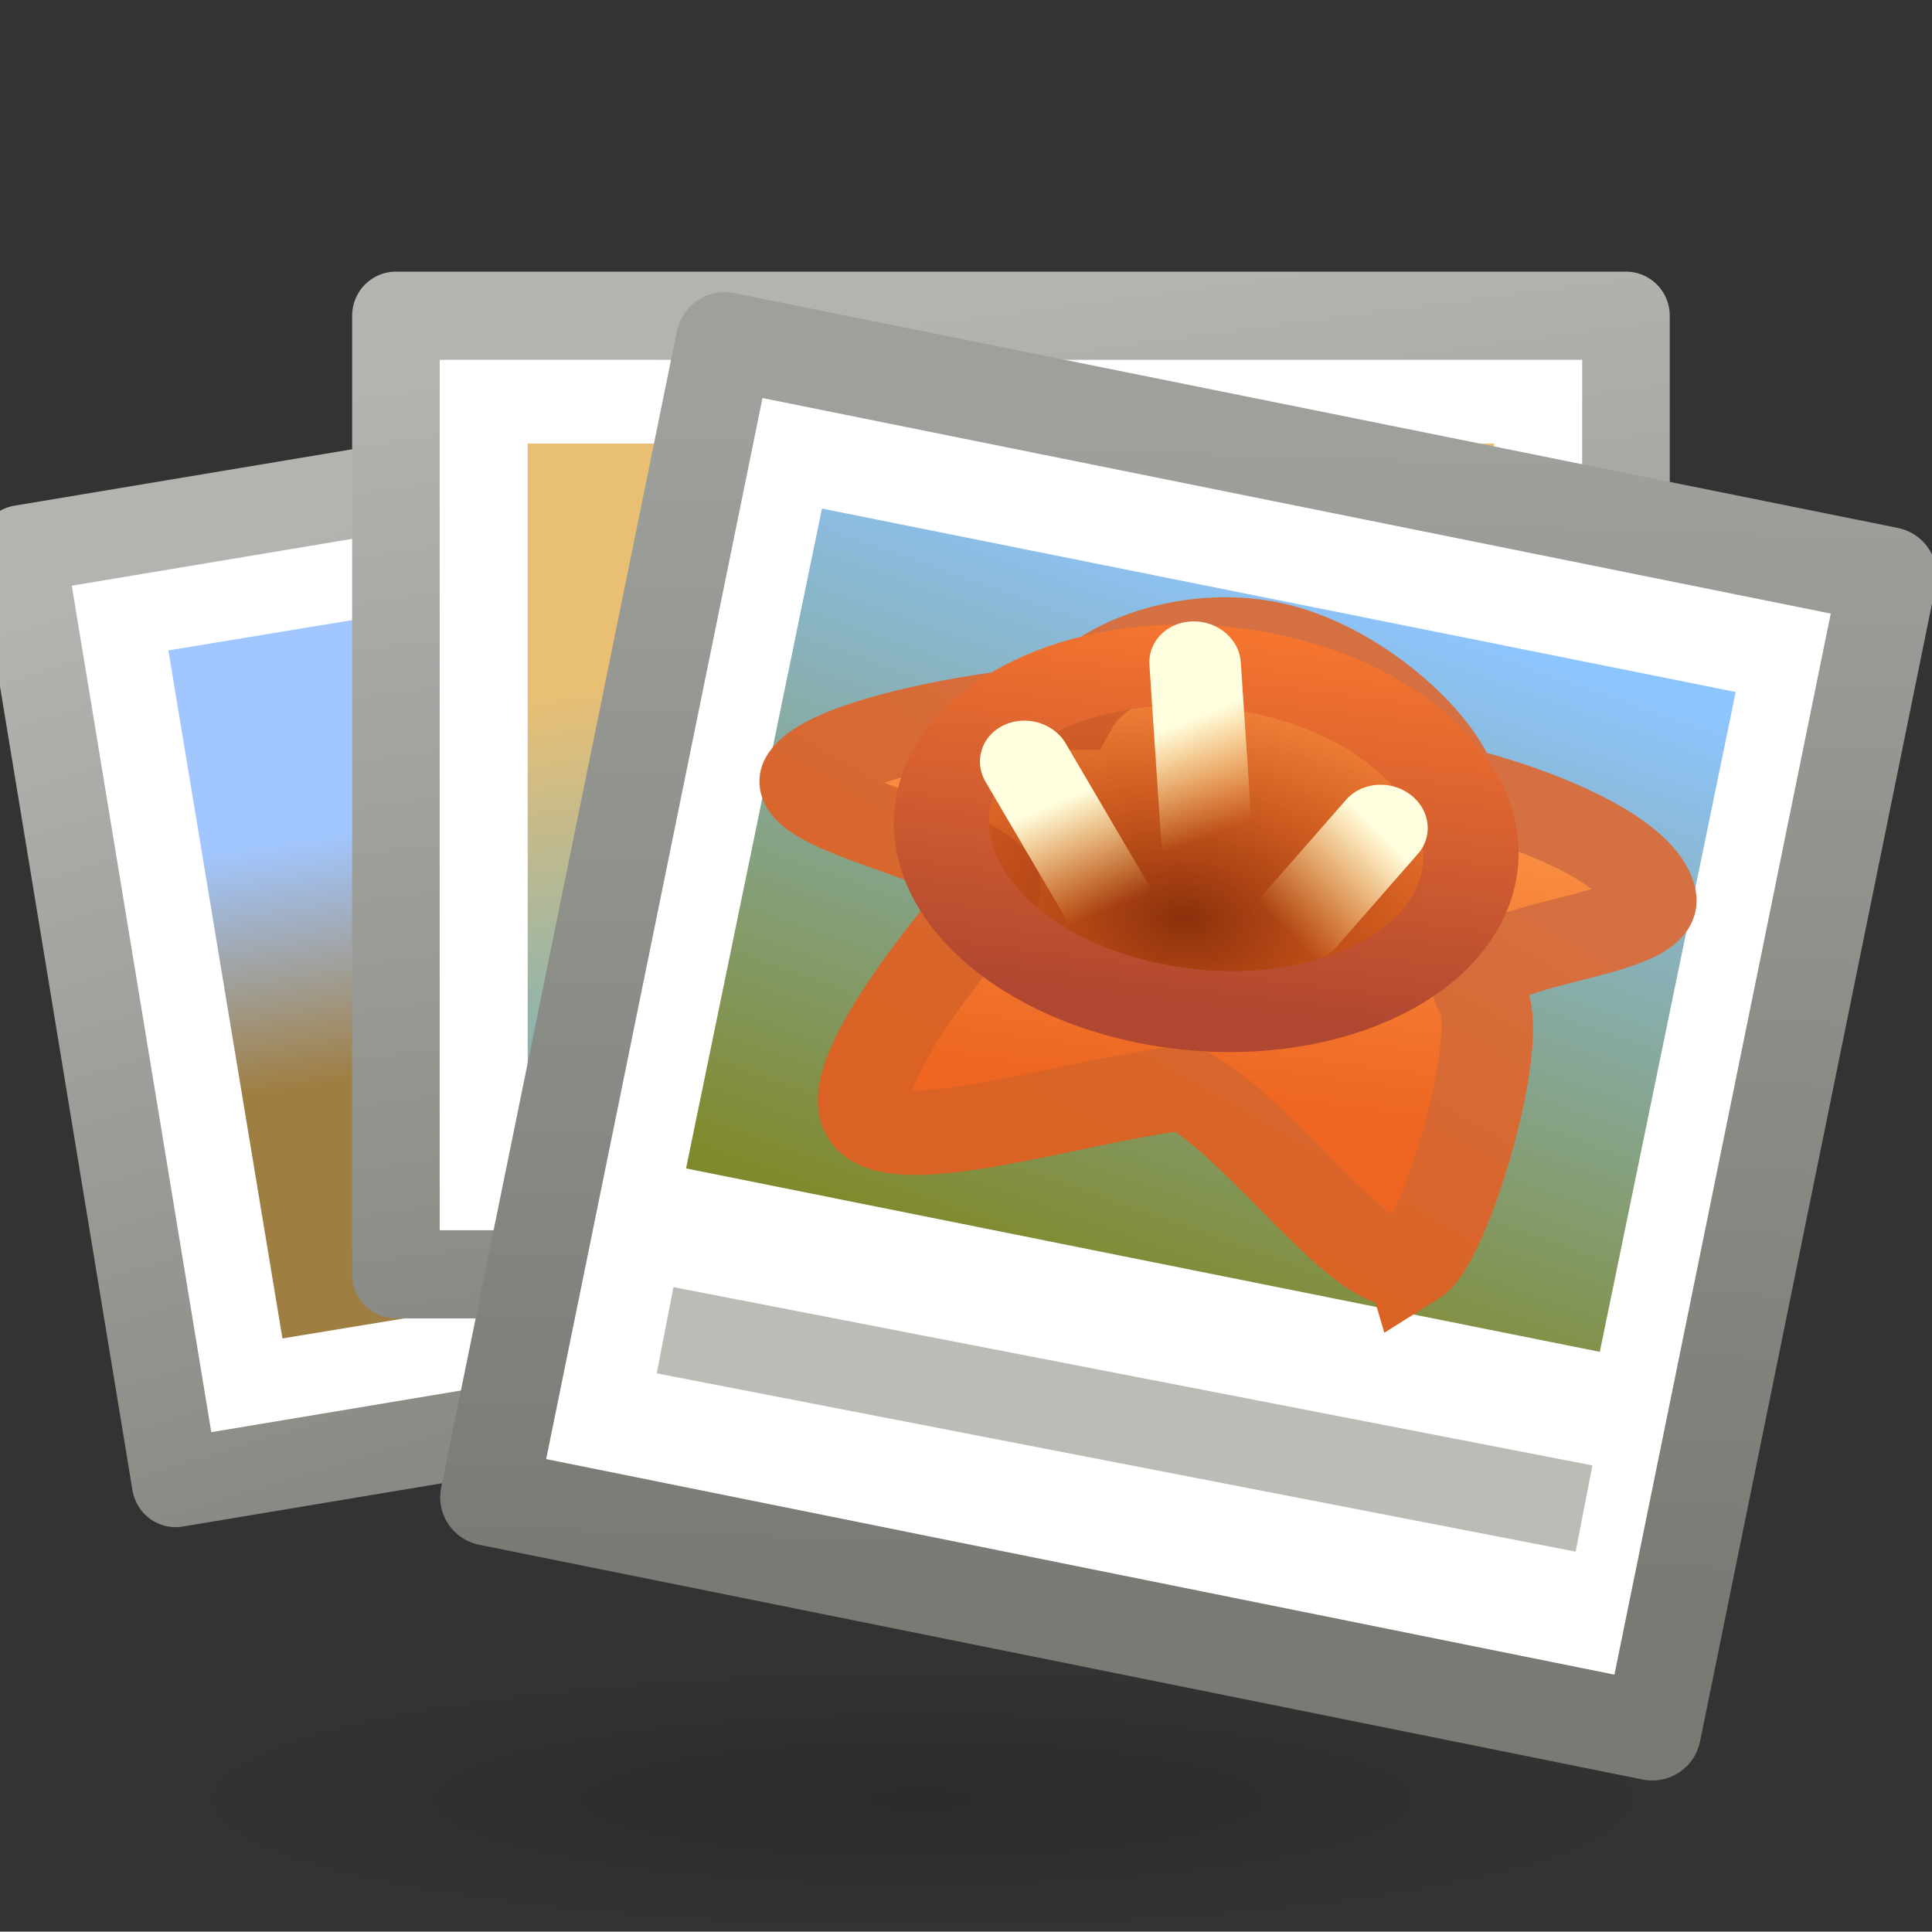 <?xml version="1.0" encoding="UTF-8" standalone="no"?>
<!-- Created with Inkscape (http://www.inkscape.org/) -->

<svg
   xmlns:dc="http://purl.org/dc/elements/1.1/"
   xmlns:cc="http://creativecommons.org/ns#"
   xmlns:rdf="http://www.w3.org/1999/02/22-rdf-syntax-ns#"
   xmlns:svg="http://www.w3.org/2000/svg"
   xmlns="http://www.w3.org/2000/svg"
   xmlns:xlink="http://www.w3.org/1999/xlink"
   xmlns:sodipodi="http://sodipodi.sourceforge.net/DTD/sodipodi-0.dtd"
   xmlns:inkscape="http://www.inkscape.org/namespaces/inkscape"
   width="22.008"
   height="22.004"
   id="svg3045"
   version="1.1"
   inkscape:version="0.47 r22583"
   sodipodi:docname="pix.svg"
   inkscape:export-filename="/home/paolo/workspace/pix/data/icons/hicolor/22x22/apps/pix.png"
   inkscape:export-xdpi="90"
   inkscape:export-ydpi="90">
  <rect width="100%" height="100%" fill="#333333" stroke="none"/>
  <defs
     id="defs3047">
    <inkscape:perspective
       sodipodi:type="inkscape:persp3d"
       inkscape:vp_x="0 : 526.18109 : 1"
       inkscape:vp_y="0 : 1000 : 0"
       inkscape:vp_z="744.09448 : 526.18109 : 1"
       inkscape:persp3d-origin="372.04724 : 350.78739 : 1"
       id="perspective3053" />
    <inkscape:perspective
       id="perspective2955"
       inkscape:persp3d-origin="0.5 : 0.33333333 : 1"
       inkscape:vp_z="1 : 0.5 : 1"
       inkscape:vp_y="0 : 1000 : 0"
       inkscape:vp_x="0 : 0.5 : 1"
       sodipodi:type="inkscape:persp3d" />
    <linearGradient
       inkscape:collect="always"
       id="linearGradient6794-107-466-97"
       y2="31"
       y1="20.987"
       gradientTransform="matrix(1,0,0,0.774,8,0.466)"
       x2="15.75"
       gradientUnits="userSpaceOnUse"
       xlink:href="#linearGradient6513-961-304"
       x1="9.293" />
    <linearGradient
       inkscape:collect="always"
       id="linearGradient6513-961-304">
      <stop
         offset="0"
         id="stop7672"
         style="stop-color:#ffffff;stop-opacity:1" />
      <stop
         offset="1"
         id="stop7674"
         style="stop-color:#ffffff;stop-opacity:1" />
    </linearGradient>
    <linearGradient
       inkscape:collect="always"
       id="linearGradient6796-836-17-82"
       y2="2.562"
       y1="32.562"
       gradientTransform="matrix(1,0,0,0.774,10,3.564)"
       x2="15"
       gradientUnits="userSpaceOnUse"
       xlink:href="#linearGradient6527-840-903"
       x1="20.062" />
    <linearGradient
       id="linearGradient6527-840-903">
      <stop
         offset="0"
         id="stop7678"
         style="stop-color:#898a84;stop-opacity:1;" />
      <stop
         offset="1"
         id="stop7680"
         style="stop-color:#b2b4b0;stop-opacity:1;" />
    </linearGradient>
    <linearGradient
       inkscape:collect="always"
       id="linearGradient6798-298-851-218"
       y2="23.569"
       y1="15.57"
       gradientTransform="matrix(0.916,0,0,0.777,9.655,1.97)"
       x2="18.462"
       gradientUnits="userSpaceOnUse"
       xlink:href="#linearGradient6963-199-896"
       x1="18.637" />
    <linearGradient
       inkscape:collect="always"
       id="linearGradient6963-199-896">
      <stop
         offset="0"
         id="stop7684"
         style="stop-color:#a2c6ff;stop-opacity:1" />
      <stop
         offset="1"
         id="stop7686"
         style="stop-color:#9f7e42;stop-opacity:1" />
    </linearGradient>
    <linearGradient
       inkscape:collect="always"
       id="linearGradient6938-583-502"
       x1="10.625"
       y1="9.375"
       gradientTransform="matrix(1,0,0,0.774,1,-2.532)"
       x2="15.75"
       gradientUnits="userSpaceOnUse"
       xlink:href="#linearGradient6513-892-891"
       y2="31" />
    <linearGradient
       inkscape:collect="always"
       id="linearGradient6513-892-891">
      <stop
         offset="0"
         id="stop7696"
         style="stop-color:#ffffff;stop-opacity:1" />
      <stop
         offset="1"
         id="stop7698"
         style="stop-color:#ffffff;stop-opacity:1" />
    </linearGradient>
    <linearGradient
       inkscape:collect="always"
       id="linearGradient6959-132-289"
       x1="20.062"
       y1="32.562"
       gradientTransform="matrix(1,0,0,0.774,3,0.565)"
       x2="15"
       gradientUnits="userSpaceOnUse"
       xlink:href="#linearGradient6527-416-784"
       y2="2.562" />
    <linearGradient
       id="linearGradient6527-416-784">
      <stop
         offset="0"
         id="stop7702"
         style="stop-color:#898a84;stop-opacity:1;" />
      <stop
         offset="1"
         id="stop7704"
         style="stop-color:#b2b4b0;stop-opacity:1;" />
    </linearGradient>
    <linearGradient
       inkscape:collect="always"
       id="linearGradient6957-488-329"
       x1="10"
       y1="11.375"
       gradientTransform="matrix(0.937,0,0,0.8,2.264,2.5)"
       x2="12.081"
       gradientUnits="userSpaceOnUse"
       xlink:href="#linearGradient6149-483-74"
       y2="24.456" />
    <linearGradient
       inkscape:collect="always"
       id="linearGradient6149-483-74">
      <stop
         offset="0"
         id="stop7708"
         style="stop-color:#e9bf74;stop-opacity:1" />
      <stop
         offset="1"
         id="stop7710"
         style="stop-color:#77b1bc;stop-opacity:1" />
    </linearGradient>
    <radialGradient
       inkscape:collect="always"
       id="radialGradient7028-916"
       r="14.407"
       gradientTransform="matrix(1,0,0,0.237,0,-11.762)"
       cx="5.038"
       cy="-15.411"
       gradientUnits="userSpaceOnUse"
       xlink:href="#linearGradient6939-277"
       fy="-15.411"
       fx="5.038" />
    <linearGradient
       inkscape:collect="always"
       id="linearGradient6939-277">
      <stop
         offset="0"
         id="stop6990"
         style="stop-color:#0a0a0a;stop-opacity:1;" />
      <stop
         offset="1"
         id="stop6992"
         style="stop-color:#0a0a0a;stop-opacity:0;" />
    </linearGradient>
    <linearGradient
       inkscape:collect="always"
       xlink:href="#linearGradient6513-648-914"
       id="linearGradient5507"
       gradientUnits="userSpaceOnUse"
       gradientTransform="matrix(0.452,0,0,0.32,24.644,6.386)"
       x1="10.625"
       y1="9.375"
       x2="15.75"
       y2="31" />
    <linearGradient
       inkscape:collect="always"
       id="linearGradient6513-648-914">
      <stop
         offset="0"
         id="stop7570"
         style="stop-color:#ffffff;stop-opacity:1" />
      <stop
         offset="1"
         id="stop7572"
         style="stop-color:#ffffff;stop-opacity:1" />
    </linearGradient>
    <linearGradient
       inkscape:collect="always"
       xlink:href="#linearGradient6527-582-184"
       id="linearGradient5509"
       gradientUnits="userSpaceOnUse"
       gradientTransform="matrix(0.452,0,0,0.32,25.549,7.666)"
       x1="20.062"
       y1="32.562"
       x2="15"
       y2="2.562" />
    <linearGradient
       id="linearGradient6527-582-184">
      <stop
         offset="0"
         id="stop7576"
         style="stop-color:#797a74;stop-opacity:1;" />
      <stop
         offset="1"
         id="stop7578"
         style="stop-color:#9ea09b;stop-opacity:1;" />
    </linearGradient>
    <linearGradient
       inkscape:collect="always"
       xlink:href="#linearGradient2782-839-396"
       id="linearGradient5511"
       gradientUnits="userSpaceOnUse"
       gradientTransform="matrix(0.376,0,0,0.293,26.139,7.76)"
       x1="21.594"
       y1="6.342"
       x2="17.27"
       y2="32.699" />
    <linearGradient
       inkscape:collect="always"
       id="linearGradient2782-839-396">
      <stop
         offset="0"
         id="stop7582"
         style="stop-color:#8dc5ff;stop-opacity:1" />
      <stop
         offset="1"
         id="stop7584"
         style="stop-color:#80892b;stop-opacity:1" />
    </linearGradient>
    <linearGradient
       inkscape:collect="always"
       xlink:href="#linearGradient2855-649-911"
       id="linearGradient5513"
       gradientUnits="userSpaceOnUse"
       gradientTransform="matrix(1.344,0.013,0.014,1.3,-2.276,-6.222)"
       x1="17.089"
       y1="25.117"
       x2="16.374"
       y2="16.541" />
    <linearGradient
       inkscape:collect="always"
       id="linearGradient2855-649-911">
      <stop
         offset="0"
         id="stop7624"
         style="stop-color:#ed6520;stop-opacity:1" />
      <stop
         offset="1"
         id="stop7626"
         style="stop-color:#ff9e50;stop-opacity:1" />
    </linearGradient>
    <linearGradient
       inkscape:collect="always"
       xlink:href="#linearGradient2849-135-305"
       id="linearGradient5515"
       gradientUnits="userSpaceOnUse"
       gradientTransform="matrix(1.344,0.013,0.014,1.3,-2.276,-6.222)"
       x1="10.257"
       y1="24.583"
       x2="13.592"
       y2="15.521" />
    <linearGradient
       inkscape:collect="always"
       id="linearGradient2849-135-305">
      <stop
         offset="0"
         id="stop7630"
         style="stop-color:#da6224;stop-opacity:1" />
      <stop
         offset="1"
         id="stop7632"
         style="stop-color:#d57042;stop-opacity:1" />
    </linearGradient>
    <radialGradient
       inkscape:collect="always"
       xlink:href="#linearGradient2891-388-107"
       id="radialGradient5517"
       gradientUnits="userSpaceOnUse"
       gradientTransform="matrix(1.813,-7.680244e-7,1.042223e-6,1.396,-15.45,-9.15)"
       cx="19"
       cy="22.472"
       fx="19"
       fy="22.472"
       r="2" />
    <linearGradient
       inkscape:collect="always"
       id="linearGradient2891-388-107">
      <stop
         offset="0"
         id="stop7636"
         style="stop-color:#8a300c;stop-opacity:1;" />
      <stop
         offset="1"
         id="stop7638"
         style="stop-color:#ec510c;stop-opacity:0" />
    </linearGradient>
    <linearGradient
       inkscape:collect="always"
       xlink:href="#linearGradient2885-866-809"
       id="linearGradient5519"
       gradientUnits="userSpaceOnUse"
       x1="18.369"
       y1="23.025"
       x2="18.154"
       y2="19.235" />
    <linearGradient
       inkscape:collect="always"
       id="linearGradient2885-866-809">
      <stop
         offset="0"
         id="stop7642"
         style="stop-color:#b04730;stop-opacity:1" />
      <stop
         offset="1"
         id="stop7644"
         style="stop-color:#ff7b2f;stop-opacity:1" />
    </linearGradient>
    <linearGradient
       inkscape:collect="always"
       xlink:href="#linearGradient2911-613-519"
       id="linearGradient5521"
       gradientUnits="userSpaceOnUse"
       gradientTransform="matrix(0.833,0,0,1.121,3.056,-2.099)"
       x1="24.133"
       y1="17.595"
       x2="22.515"
       y2="20.58" />
    <linearGradient
       id="linearGradient2911-613-519">
      <stop
         offset="0"
         id="stop7648"
         style="stop-color:#ffffe0;stop-opacity:1;" />
      <stop
         offset="1"
         id="stop7650"
         style="stop-color:#ffe588;stop-opacity:0;" />
    </linearGradient>
    <linearGradient
       inkscape:collect="always"
       xlink:href="#linearGradient2911-198-956"
       id="linearGradient5523"
       gradientUnits="userSpaceOnUse"
       gradientTransform="matrix(0.859,0,0,1.114,2.471,-2.224)"
       x1="16.313"
       y1="19.596"
       x2="17.798"
       y2="22.172" />
    <linearGradient
       id="linearGradient2911-198-956">
      <stop
         offset="0"
         id="stop7654"
         style="stop-color:#ffffe0;stop-opacity:1;" />
      <stop
         offset="1"
         id="stop7656"
         style="stop-color:#ffe588;stop-opacity:0;" />
    </linearGradient>
    <linearGradient
       inkscape:collect="always"
       xlink:href="#linearGradient2911-977-39"
       id="linearGradient5525"
       gradientUnits="userSpaceOnUse"
       gradientTransform="matrix(0.833,0,0,1.058,2.939,-1.346)"
       x1="18"
       y1="18"
       x2="19.488"
       y2="20.631" />
    <linearGradient
       id="linearGradient2911-977-39">
      <stop
         offset="0"
         id="stop7660"
         style="stop-color:#ffffe0;stop-opacity:1;" />
      <stop
         offset="1"
         id="stop7662"
         style="stop-color:#ffe588;stop-opacity:0;" />
    </linearGradient>
    <linearGradient
       inkscape:collect="always"
       xlink:href="#linearGradient6513-892-891"
       id="linearGradient3435"
       gradientUnits="userSpaceOnUse"
       gradientTransform="matrix(1,0,0,0.774,1,-2.532)"
       x1="10.625"
       y1="9.375"
       x2="15.75"
       y2="31" />
    <linearGradient
       inkscape:collect="always"
       xlink:href="#linearGradient6527-416-784"
       id="linearGradient3437"
       gradientUnits="userSpaceOnUse"
       gradientTransform="matrix(1,0,0,0.774,3,0.565)"
       x1="20.062"
       y1="32.562"
       x2="15"
       y2="2.562" />
    <linearGradient
       inkscape:collect="always"
       xlink:href="#linearGradient6149-483-74"
       id="linearGradient3439"
       gradientUnits="userSpaceOnUse"
       gradientTransform="matrix(0.937,0,0,0.8,2.264,2.5)"
       x1="10"
       y1="11.375"
       x2="12.081"
       y2="24.456" />
    <linearGradient
       inkscape:collect="always"
       xlink:href="#linearGradient6513-961-304"
       id="linearGradient3441"
       gradientUnits="userSpaceOnUse"
       gradientTransform="matrix(1,0,0,0.774,8,0.466)"
       x1="9.293"
       y1="20.987"
       x2="15.75"
       y2="31" />
    <linearGradient
       inkscape:collect="always"
       xlink:href="#linearGradient6527-840-903"
       id="linearGradient3443"
       gradientUnits="userSpaceOnUse"
       gradientTransform="matrix(1,0,0,0.774,10,3.564)"
       x1="20.062"
       y1="32.562"
       x2="15"
       y2="2.562" />
    <linearGradient
       inkscape:collect="always"
       xlink:href="#linearGradient6963-199-896"
       id="linearGradient3445"
       gradientUnits="userSpaceOnUse"
       gradientTransform="matrix(0.916,0,0,0.777,9.655,1.97)"
       x1="18.637"
       y1="15.57"
       x2="18.462"
       y2="23.569" />
    <linearGradient
       inkscape:collect="always"
       xlink:href="#linearGradient6513-648-914"
       id="linearGradient2975"
       gradientUnits="userSpaceOnUse"
       gradientTransform="matrix(0.437,0,0,0.414,351.555,405.842)"
       x1="10.625"
       y1="9.375"
       x2="15.75"
       y2="31" />
    <linearGradient
       inkscape:collect="always"
       xlink:href="#linearGradient6527-582-184"
       id="linearGradient2977"
       gradientUnits="userSpaceOnUse"
       gradientTransform="matrix(0.437,0,0,0.414,352.429,407.498)"
       x1="20.062"
       y1="32.562"
       x2="15"
       y2="2.562" />
    <linearGradient
       inkscape:collect="always"
       xlink:href="#linearGradient2782-839-396"
       id="linearGradient2979"
       gradientUnits="userSpaceOnUse"
       gradientTransform="matrix(0.365,0,0,0.321,353.643,408.014)"
       x1="21.594"
       y1="6.342"
       x2="17.27"
       y2="32.699" />
    <linearGradient
       inkscape:collect="always"
       xlink:href="#linearGradient2855-649-911"
       id="linearGradient2981"
       gradientUnits="userSpaceOnUse"
       gradientTransform="matrix(1.344,0.013,0.014,1.3,-2.276,-6.222)"
       x1="17.089"
       y1="25.117"
       x2="16.374"
       y2="16.541" />
    <linearGradient
       inkscape:collect="always"
       xlink:href="#linearGradient2849-135-305"
       id="linearGradient2983"
       gradientUnits="userSpaceOnUse"
       gradientTransform="matrix(1.344,0.013,0.014,1.3,-2.276,-6.222)"
       x1="10.257"
       y1="24.583"
       x2="13.592"
       y2="15.521" />
    <radialGradient
       inkscape:collect="always"
       xlink:href="#linearGradient2891-388-107"
       id="radialGradient2985"
       gradientUnits="userSpaceOnUse"
       gradientTransform="matrix(1.813,-7.680244e-7,1.042223e-6,1.396,-15.45,-9.15)"
       cx="19"
       cy="22.472"
       fx="19"
       fy="22.472"
       r="2" />
    <linearGradient
       inkscape:collect="always"
       xlink:href="#linearGradient2885-866-809"
       id="linearGradient2987"
       gradientUnits="userSpaceOnUse"
       x1="18.369"
       y1="23.025"
       x2="18.154"
       y2="19.235" />
    <linearGradient
       inkscape:collect="always"
       xlink:href="#linearGradient2911-613-519"
       id="linearGradient2989"
       gradientUnits="userSpaceOnUse"
       gradientTransform="matrix(0.833,0,0,1.121,3.056,-2.099)"
       x1="24.133"
       y1="17.595"
       x2="22.515"
       y2="20.58" />
    <linearGradient
       inkscape:collect="always"
       xlink:href="#linearGradient2911-198-956"
       id="linearGradient2991"
       gradientUnits="userSpaceOnUse"
       gradientTransform="matrix(0.859,0,0,1.114,2.471,-2.224)"
       x1="16.313"
       y1="19.596"
       x2="17.798"
       y2="22.172" />
    <linearGradient
       inkscape:collect="always"
       xlink:href="#linearGradient2911-977-39"
       id="linearGradient2993"
       gradientUnits="userSpaceOnUse"
       gradientTransform="matrix(0.833,0,0,1.058,2.939,-1.346)"
       x1="18"
       y1="18"
       x2="19.488"
       y2="20.631" />
    <linearGradient
       inkscape:collect="always"
       xlink:href="#linearGradient2782-839-396"
       id="linearGradient8107"
       gradientUnits="userSpaceOnUse"
       gradientTransform="matrix(0.365,0,0,0.321,356.464,404.31)"
       x1="21.594"
       y1="6.342"
       x2="17.27"
       y2="32.699" />
    <linearGradient
       inkscape:collect="always"
       xlink:href="#linearGradient6513-648-914"
       id="linearGradient8110"
       gradientUnits="userSpaceOnUse"
       gradientTransform="matrix(0.436,0,0,0.433,354.222,401.901)"
       x1="10.625"
       y1="9.375"
       x2="15.75"
       y2="31" />
    <linearGradient
       inkscape:collect="always"
       xlink:href="#linearGradient6527-582-184"
       id="linearGradient8112"
       gradientUnits="userSpaceOnUse"
       gradientTransform="matrix(0.436,0,0,0.433,355.094,403.635)"
       x1="20.062"
       y1="32.562"
       x2="15"
       y2="2.562" />
    <linearGradient
       inkscape:collect="always"
       xlink:href="#linearGradient6513-648-914"
       id="linearGradient8126"
       gradientUnits="userSpaceOnUse"
       gradientTransform="matrix(0.436,0,0,0.433,354.222,401.901)"
       x1="10.625"
       y1="9.375"
       x2="15.75"
       y2="31" />
    <linearGradient
       inkscape:collect="always"
       xlink:href="#linearGradient6527-582-184"
       id="linearGradient8128"
       gradientUnits="userSpaceOnUse"
       gradientTransform="matrix(0.436,0,0,0.433,355.094,403.635)"
       x1="20.062"
       y1="32.562"
       x2="15"
       y2="2.562" />
    <linearGradient
       inkscape:collect="always"
       xlink:href="#linearGradient2782-839-396"
       id="linearGradient8130"
       gradientUnits="userSpaceOnUse"
       gradientTransform="matrix(0.365,0,0,0.321,356.464,404.31)"
       x1="21.594"
       y1="6.342"
       x2="17.27"
       y2="32.699" />
    <linearGradient
       inkscape:collect="always"
       xlink:href="#linearGradient2855-649-911"
       id="linearGradient8132"
       gradientUnits="userSpaceOnUse"
       gradientTransform="matrix(1.344,0.013,0.014,1.3,-2.276,-6.222)"
       x1="17.089"
       y1="25.117"
       x2="16.374"
       y2="16.541" />
    <linearGradient
       inkscape:collect="always"
       xlink:href="#linearGradient2849-135-305"
       id="linearGradient8134"
       gradientUnits="userSpaceOnUse"
       gradientTransform="matrix(1.344,0.013,0.014,1.3,-2.276,-6.222)"
       x1="10.257"
       y1="24.583"
       x2="13.592"
       y2="15.521" />
    <radialGradient
       inkscape:collect="always"
       xlink:href="#linearGradient2891-388-107"
       id="radialGradient8136"
       gradientUnits="userSpaceOnUse"
       gradientTransform="matrix(1.813,-7.680244e-7,1.042223e-6,1.396,-15.45,-9.15)"
       cx="19"
       cy="22.472"
       fx="19"
       fy="22.472"
       r="2" />
    <linearGradient
       inkscape:collect="always"
       xlink:href="#linearGradient2885-866-809"
       id="linearGradient8138"
       gradientUnits="userSpaceOnUse"
       x1="18.369"
       y1="23.025"
       x2="18.154"
       y2="19.235" />
    <linearGradient
       inkscape:collect="always"
       xlink:href="#linearGradient2911-613-519"
       id="linearGradient8140"
       gradientUnits="userSpaceOnUse"
       gradientTransform="matrix(0.833,0,0,1.121,3.056,-2.099)"
       x1="24.133"
       y1="17.595"
       x2="22.515"
       y2="20.58" />
    <linearGradient
       inkscape:collect="always"
       xlink:href="#linearGradient2911-198-956"
       id="linearGradient8142"
       gradientUnits="userSpaceOnUse"
       gradientTransform="matrix(0.859,0,0,1.114,2.471,-2.224)"
       x1="16.313"
       y1="19.596"
       x2="17.798"
       y2="22.172" />
    <linearGradient
       inkscape:collect="always"
       xlink:href="#linearGradient2911-977-39"
       id="linearGradient8144"
       gradientUnits="userSpaceOnUse"
       gradientTransform="matrix(0.833,0,0,1.058,2.939,-1.346)"
       x1="18"
       y1="18"
       x2="19.488"
       y2="20.631" />
  </defs>
  <sodipodi:namedview
     id="base"
     pagecolor="#ffffff"
     bordercolor="#666666"
     borderopacity="1.0"
     inkscape:pageopacity="0.0"
     inkscape:pageshadow="2"
     inkscape:zoom="19.025641"
     inkscape:cx="4.7514409"
     inkscape:cy="11.411579"
     inkscape:document-units="px"
     inkscape:current-layer="layer1"
     showgrid="false"
     inkscape:window-width="1280"
     inkscape:window-height="949"
     inkscape:window-x="0"
     inkscape:window-y="24"
     inkscape:window-maximized="1" />
  <g
     inkscape:label="Livello 1"
     inkscape:groupmode="layer"
     id="layer1"
     transform="translate(-346.139,-401.36)">
    <g
       id="g6782"
       transform="matrix(0.437,-0.073,0.073,0.443,340.521,406.093)">
      <rect
         id="rect6784"
         x="12.5"
         y="5.5"
         width="31"
         height="24.009"
         style="fill:url(#linearGradient3441);fill-opacity:1;fill-rule:nonzero;stroke:url(#linearGradient3443);stroke-width:2.242;stroke-linecap:round;stroke-linejoin:round;stroke-miterlimit:4;stroke-opacity:1;stroke-dasharray:none" />
      <rect
         id="rect6786"
         x="15.792"
         y="8.613"
         width="24.419"
         height="17.695"
         style="fill:url(#linearGradient3445);fill-opacity:1;fill-rule:nonzero;stroke:none"
         transform="matrix(1,0.002,0.001,1,0,0)" />
    </g>
    <g
       id="g6942"
       transform="matrix(0.452,0,0,0.455,348.163,403.819)">
      <rect
         id="rect6556"
         x="5.5"
         y="2.5"
         width="31"
         height="24"
         style="fill:url(#linearGradient3435);fill-opacity:1;fill-rule:nonzero;stroke:url(#linearGradient3437);stroke-width:2.207;stroke-linecap:round;stroke-linejoin:round;stroke-miterlimit:4;stroke-opacity:1;stroke-dasharray:none" />
      <rect
         id="rect6558"
         x="8.821"
         y="5.7"
         width="24.357"
         height="17.6"
         style="fill:url(#linearGradient3439);fill-opacity:1;fill-rule:nonzero;stroke:none" />
    </g>
    <path
       id="path7026"
       sodipodi:cx="5.038136"
       sodipodi:cy="-15.410795"
       transform="matrix(0.59,0,0,0.44,353.675,428.642)"
       d="m 19.445,-15.411 c 0,1.884 -6.45,3.411 -14.407,3.411 -7.957,0 -14.407,-1.527 -14.407,-3.411 0,-1.884 6.45,-3.411 14.407,-3.411 7.957,0 14.407,1.527 14.407,3.411 z"
       sodipodi:type="arc"
       style="opacity:0.2;fill:url(#radialGradient7028-916);fill-opacity:1;stroke:none"
       sodipodi:ry="3.4107955"
       sodipodi:rx="14.407301" />
    <g
       id="g8114"
       transform="matrix(0.982,0.191,-0.191,0.982,85.974,-61.975)">
      <rect
         transform="matrix(1,0.007,-0.009,1,0,0)"
         id="rect5489"
         x="356.184"
         y="404.718"
         width="13.516"
         height="13.437"
         style="fill:url(#linearGradient8126);fill-opacity:1;fill-rule:nonzero;stroke:url(#linearGradient8128);stroke-width:1.107;stroke-linecap:round;stroke-linejoin:round;stroke-miterlimit:4;stroke-opacity:1;stroke-dasharray:none" />
      <rect
         id="rect5491"
         x="358.469"
         y="406.724"
         width="10.612"
         height="7.671"
         ry="0"
         style="fill:url(#linearGradient8130);fill-opacity:1;fill-rule:nonzero;stroke:none"
         transform="matrix(1,0.006,-0.011,1,0,0)" />
      <g
         transform="matrix(0.472,0.003,-0.005,0.432,350.419,404.911)"
         id="g5493">
        <g
           id="g5495"
           transform="translate(-2,-4)">
          <path
             id="path5497"
             d="m 27.282,29.592 c -0.967,0.708 -4.166,-2.713 -6.19,-3.382 -2.01,0.631 -6.051,3.106 -7.187,2.56 -1.3,-0.625 1.108,-5.415 1.649,-6.488 0.697,-1.384 -5.275,-0.987 -4.93,-2.134 0.341,-1.131 4.392,-2.832 5.91,-3.174 0.374,-1.341 2.4,-2.71 4.417,-2.691 2.017,0.019 4.391,1.534 4.987,2.764 2.106,0.095 4.786,0.663 5.208,1.801 0.416,1.122 -4.611,2.205 -3.517,3.445 0.799,0.905 0.351,6.581 -0.346,7.301 z"
             style="fill:url(#linearGradient8132);fill-opacity:1;fill-rule:nonzero;stroke:url(#linearGradient8134);stroke-width:2.213;stroke-linecap:round;stroke-linejoin:miter;stroke-miterlimit:4;stroke-opacity:1"
             sodipodi:nodetypes="ccssscscssc" />
          <path
             id="path5499"
             sodipodi:cx="19"
             sodipodi:cy="21.5"
             transform="matrix(3.192,-0.09,-0.171,3.037,-36.611,-43.939)"
             d="m 21,21.5 c 0,0.828 -0.895,1.5 -2,1.5 -1.105,0 -2,-0.672 -2,-1.5 0,-0.828 0.895,-1.5 2,-1.5 1.105,0 2,0.672 2,1.5 z"
             sodipodi:type="arc"
             style="fill:url(#radialGradient8136);fill-opacity:1;fill-rule:nonzero;stroke:url(#linearGradient8138);stroke-width:0.711;stroke-linecap:round;stroke-linejoin:miter;stroke-miterlimit:4;stroke-opacity:1;stroke-dasharray:none"
             sodipodi:ry="1.5"
             sodipodi:rx="2" />
          <path
             id="path5501"
             d="m 22.981,21.274 1.476,-2.838"
             style="fill:none;stroke:url(#linearGradient8140);stroke-width:2.213px;stroke-linecap:round;stroke-linejoin:miter;stroke-opacity:1"
             sodipodi:nodetypes="cc" />
          <path
             id="path5503"
             d="M 18.899,22.487 15.727,18.631"
             style="fill:none;stroke:url(#linearGradient8142);stroke-width:2.213px;stroke-linecap:round;stroke-linejoin:miter;stroke-opacity:1"
             sodipodi:nodetypes="cc" />
          <path
             id="path5505"
             d="M 20.375,19.649 19.245,15.186"
             style="fill:none;stroke:url(#linearGradient8144);stroke-width:2.213px;stroke-linecap:round;stroke-linejoin:miter;stroke-opacity:1"
             sodipodi:nodetypes="cc" />
        </g>
      </g>
      <path
         sodipodi:nodetypes="cc"
         id="path2995"
         d="m 354.028,418.4 10.659,-0.005"
         style="fill:#555753;stroke:#babdb6;stroke-width:1px;stroke-linecap:butt;stroke-linejoin:miter;stroke-opacity:1" />
    </g>
  </g>
</svg>
